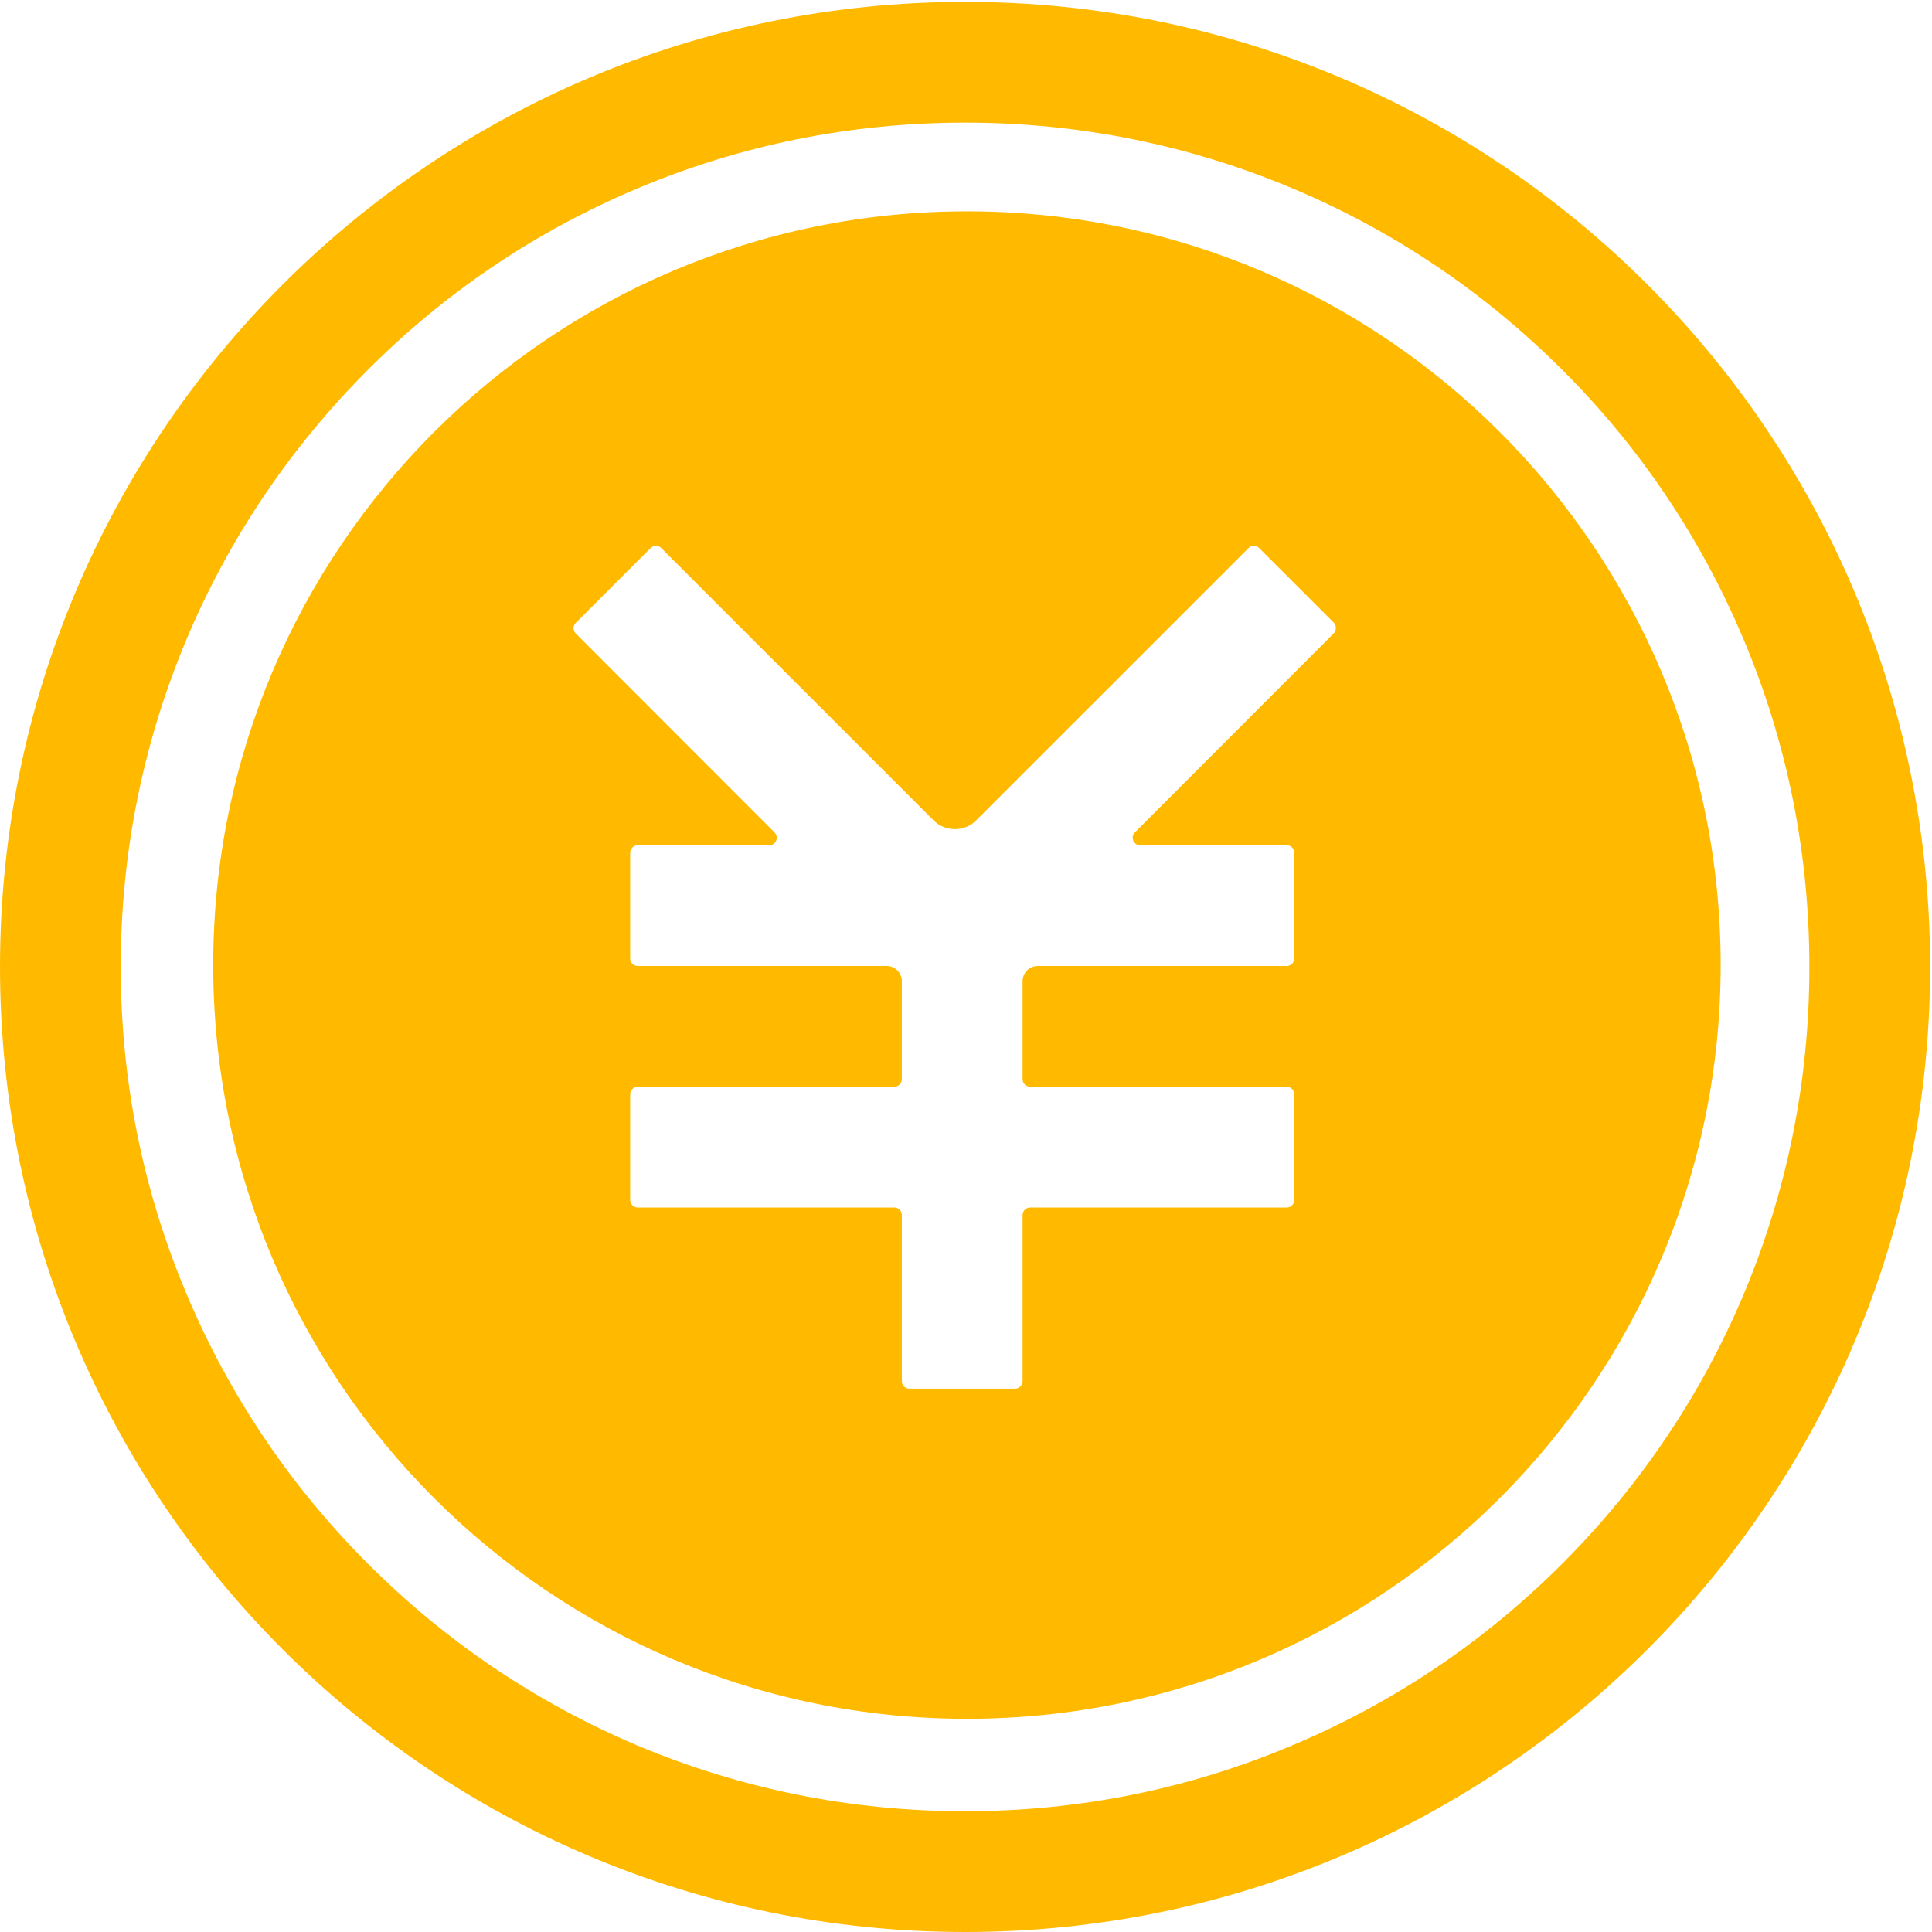 <?xml version="1.0" encoding="UTF-8"?>
<svg width="34px" height="34px" viewBox="0 0 34 34" version="1.1" xmlns="http://www.w3.org/2000/svg" xmlns:xlink="http://www.w3.org/1999/xlink">
    <title>人民币</title>
    <g id="-" stroke="none" stroke-width="1" fill="none" fill-rule="evenodd">
        <g id="党费缴纳-交纳记录" transform="translate(-611, -307)" fill="#FFBA00" fill-rule="nonzero">
            <g id="人民币" transform="translate(611, 307)">
                <path d="M16.983,0.033 C7.604,0.033 0,7.637 0,17.017 C0,26.397 7.604,34 16.983,34 C26.363,34 33.967,26.397 33.967,17.017 C33.967,7.637 26.363,0.033 16.983,0.033 Z M27.489,27.522 C26.124,28.887 24.534,29.959 22.764,30.706 C20.935,31.483 18.989,31.875 16.983,31.875 C14.978,31.875 13.032,31.483 11.199,30.71 C9.43,29.959 7.843,28.887 6.478,27.522 C5.113,26.157 4.041,24.567 3.294,22.797 C2.517,20.968 2.125,19.022 2.125,17.017 C2.125,15.011 2.517,13.065 3.29,11.233 C4.038,9.463 5.11,7.876 6.475,6.508 C7.839,5.14 9.43,4.071 11.199,3.324 C13.032,2.55 14.978,2.158 16.983,2.158 C18.989,2.158 20.935,2.55 22.767,3.324 C24.537,4.071 26.124,5.143 27.492,6.508 C28.86,7.872 29.929,9.463 30.676,11.233 C31.45,13.062 31.842,15.008 31.842,17.017 C31.842,19.025 31.45,20.968 30.676,22.801 C29.926,24.57 28.854,26.157 27.489,27.522 Z" id="形状"></path>
                <path d="M17.017,3.719 C9.692,3.719 3.752,9.659 3.752,16.983 C3.752,24.308 9.692,30.248 17.017,30.248 C24.341,30.248 30.281,24.308 30.281,16.983 C30.281,9.659 24.341,3.719 17.017,3.719 Z M23.468,11.15 L19.972,14.649 C19.889,14.732 19.948,14.875 20.065,14.875 L22.645,14.875 C22.718,14.875 22.777,14.935 22.777,15.008 L22.777,16.867 C22.777,16.94 22.718,17 22.645,17 L18.262,17 C18.116,17 17.996,17.12 17.996,17.266 L17.996,18.992 C17.996,19.065 18.056,19.125 18.129,19.125 L22.645,19.125 C22.718,19.125 22.777,19.185 22.777,19.258 L22.777,21.117 C22.777,21.19 22.718,21.25 22.645,21.25 L18.129,21.25 C18.056,21.25 17.996,21.31 17.996,21.383 L17.996,24.305 C17.996,24.378 17.936,24.438 17.863,24.438 L16.004,24.438 C15.931,24.438 15.871,24.378 15.871,24.305 L15.871,21.383 C15.871,21.31 15.811,21.25 15.738,21.25 L11.223,21.25 C11.15,21.25 11.09,21.19 11.09,21.117 L11.09,19.258 C11.09,19.185 11.15,19.125 11.223,19.125 L15.738,19.125 C15.811,19.125 15.871,19.065 15.871,18.992 L15.871,17.266 C15.871,17.12 15.752,17 15.605,17 L11.223,17 C11.15,17 11.09,16.94 11.09,16.867 L11.09,15.008 C11.09,14.935 11.15,14.875 11.223,14.875 L13.537,14.875 C13.656,14.875 13.713,14.732 13.63,14.649 L10.134,11.15 C10.08,11.096 10.08,11.013 10.134,10.96 L11.448,9.646 C11.502,9.592 11.585,9.592 11.638,9.646 L16.429,14.437 C16.635,14.643 16.973,14.643 17.179,14.437 L21.971,9.646 C22.024,9.592 22.107,9.592 22.16,9.646 L23.475,10.96 C23.521,11.013 23.521,11.1 23.468,11.15 L23.468,11.15 Z" id="形状"></path>
            </g>
        </g>
    </g>
</svg>